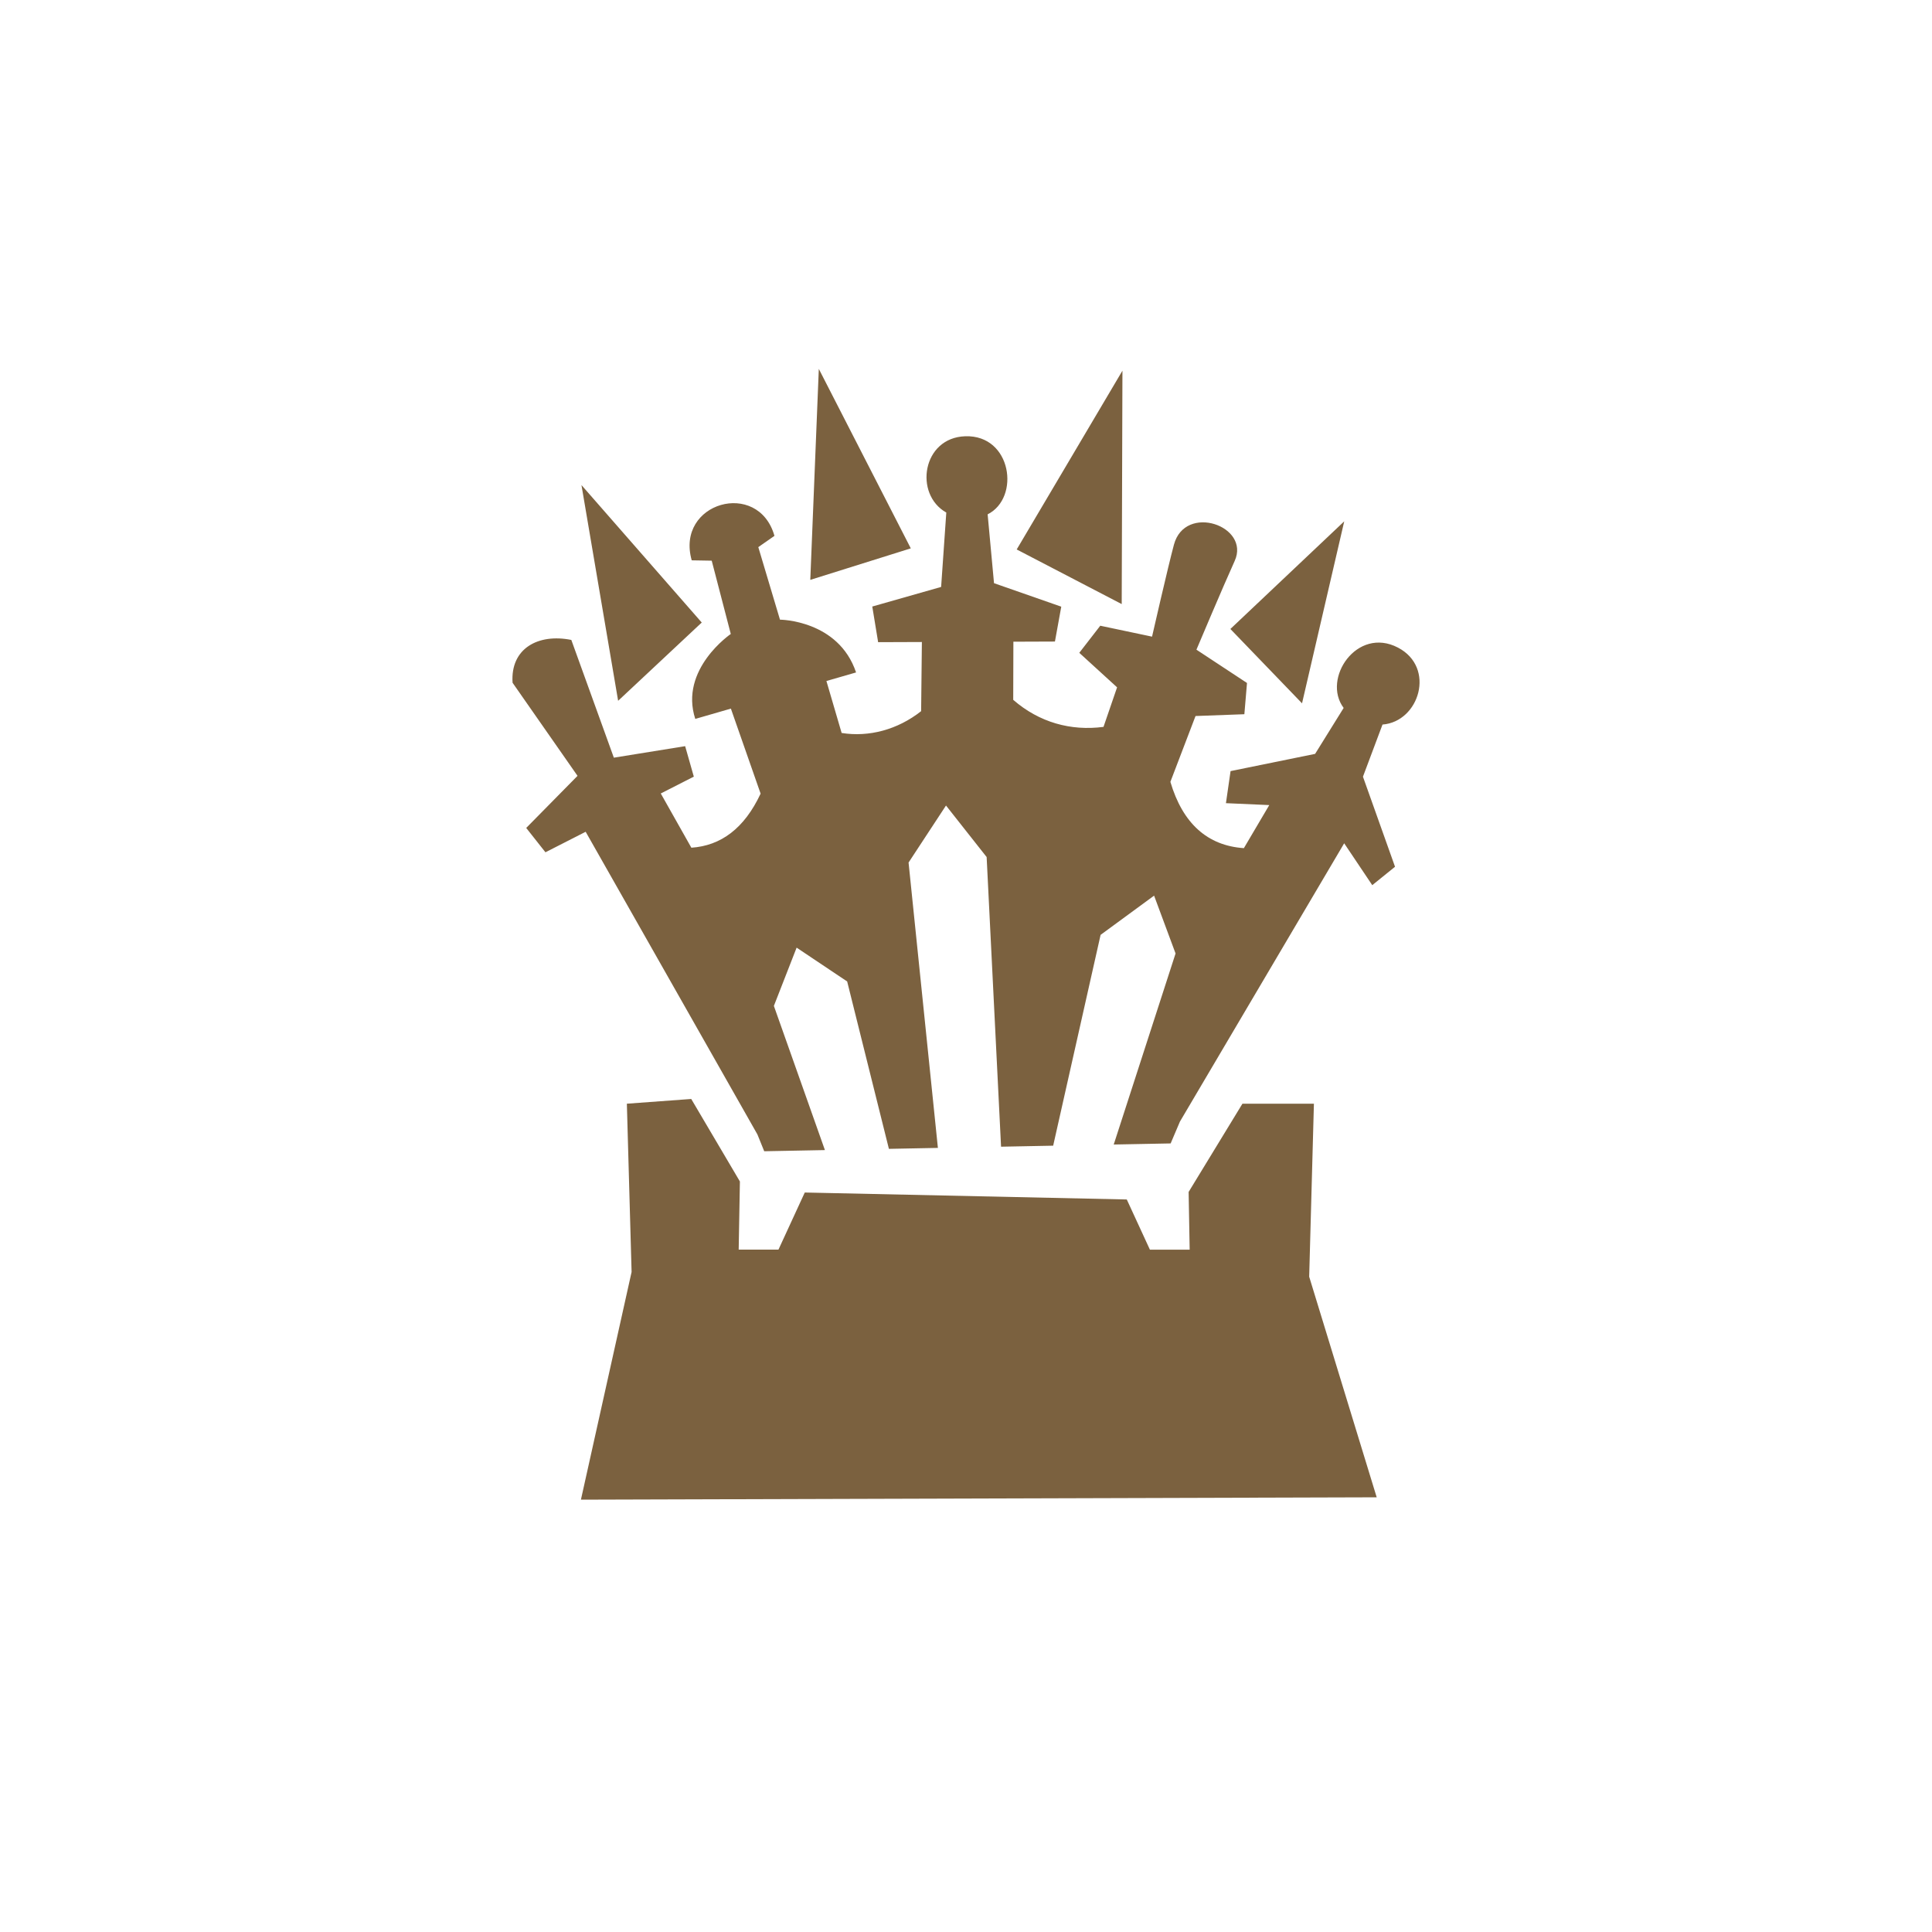 <!DOCTYPE svg PUBLIC "-//W3C//DTD SVG 1.1//EN" "http://www.w3.org/Graphics/SVG/1.1/DTD/svg11.dtd">
<!-- Uploaded to: SVG Repo, www.svgrepo.com, Transformed by: SVG Repo Mixer Tools -->
<svg width="100px" height="100px" viewBox="-20 0 190 190" fill="none" xmlns="http://www.w3.org/2000/svg">
<g id="SVGRepo_bgCarrier" stroke-width="0"/>
<g id="SVGRepo_tracerCarrier" stroke-linecap="round" stroke-linejoin="round"/>
<g id="SVGRepo_iconCarrier"> <path fill-rule="evenodd" clip-rule="evenodd" d="M40.789 68.919L37.184 47.704L49.012 61.222L40.789 68.919ZM101 61.856L112.197 51.27L108.047 69.167L101 61.856ZM115.961 71.255L114.038 76.382L117.192 85.24L114.953 87.05L112.192 82.932L96.04 110.299C95.467 111.647 95.125 112.449 95.125 112.449L89.528 112.556L95.609 93.768L93.497 88.08L88.237 91.937L83.573 112.671L78.448 112.77L77.03 84.285L73.033 79.218L69.352 84.826L72.236 112.889L67.418 112.982L63.314 96.522L58.343 93.194L56.106 98.924L61.125 113.103L55.157 113.218L54.486 111.563L37.596 81.8L33.641 83.817L31.75 81.423L36.796 76.3L30.408 67.144C30.182 63.769 32.927 62.279 36.186 62.933L40.368 74.512L47.38 73.38L48.233 76.377L44.983 78.034L47.991 83.367C50.893 83.172 53.196 81.479 54.801 78.049L51.878 69.688L48.375 70.7C46.782 65.811 51.868 62.347 51.868 62.347L49.993 55.139L48.026 55.105C46.41 49.409 54.572 47.092 56.163 52.698L54.574 53.806L56.706 60.94C56.706 60.94 62.453 60.966 64.189 66.13L61.273 66.973L62.77 72.083C65.449 72.511 68.269 71.765 70.587 69.939L70.661 63.138L66.359 63.154L65.783 59.648L72.554 57.721L73.062 50.406C69.862 48.609 70.693 43.04 74.929 42.903C79.506 42.757 80.36 48.961 77.128 50.582L77.755 57.352L84.369 59.662L83.746 63.092L79.66 63.107L79.644 68.824C82.202 71.048 85.307 71.907 88.523 71.484L89.858 67.595L86.141 64.201L88.204 61.536L93.296 62.61C93.296 62.61 94.865 55.732 95.449 53.564C96.547 49.486 102.991 51.717 101.422 55.168C100.289 57.662 97.662 63.892 97.662 63.892L102.634 67.167L102.375 70.239L97.573 70.416L95.1 76.89C96.31 80.978 98.739 83.166 102.327 83.41L104.825 79.175L100.563 78.987L101.018 75.833L109.333 74.139L112.14 69.621C109.979 66.749 113.44 61.574 117.484 63.689C121.219 65.642 119.584 70.976 115.961 71.255ZM79.986 54.035L90.385 36.455L90.313 59.408L79.986 54.035ZM60.525 36.278L69.571 53.928L59.687 57.026L60.525 36.278ZM41.648 108.542L47.979 108.077L52.765 116.191L52.645 122.894H56.556L59.144 117.276L90.812 117.961L93.085 122.895H96.996L96.894 117.221L102.186 108.542H109.215L108.75 125.555L115.39 147.251L37.13 147.483L42.113 125.089L41.648 108.542Z" fill="#7b613f"/> </g>
</svg>